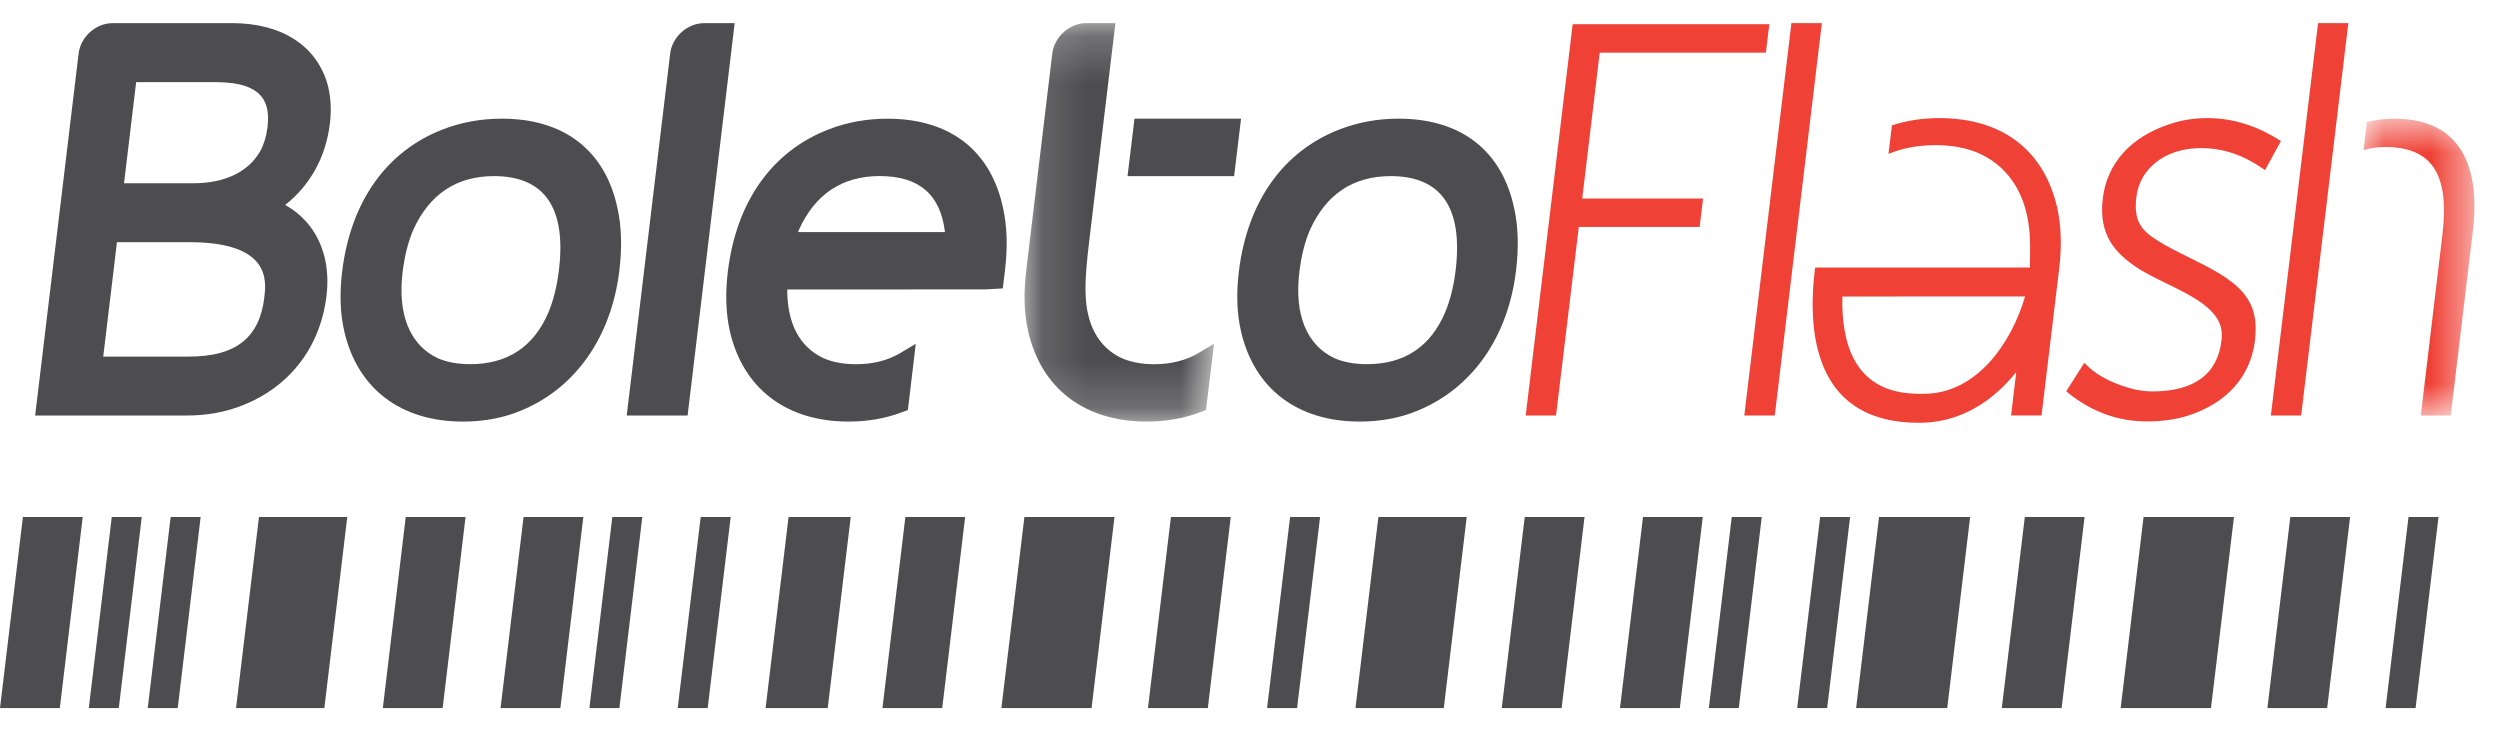 <svg width="54px" height="16px" viewBox="0 0 54 16" version="1.1" xmlns="http://www.w3.org/2000/svg" xmlns:xlink="http://www.w3.org/1999/xlink">
    <title>6D2ED64D-B116-4179-9B14-C641FC389531@2x</title>
    <defs>
        <polygon id="path-1" points="1.129 0.205 5.223 0.205 5.223 8.812 1.129 8.812"/>
        <polygon id="path-3" points="0.053 0.769 2.448 0.769 2.448 7.181 0.053 7.181"/>
    </defs>
    <g id="boletoFlash" stroke="none" stroke-width="1" fill="none" fill-rule="evenodd">
        <g id="Guide-UI" transform="translate(-659, -387)">
            <g id="bf-copy" transform="translate(659, 387)">
                <g id="Group-3" transform="translate(21, 0.294)">
                    <mask id="mask-2" fill="white">
                        <use xlink:href="#path-1"/>
                    </mask>
                    <g id="Clip-2"/>
                    <path d="M4.894,7.328 C4.624,7.49 4.3,7.573 3.931,7.573 C3.66,7.573 3.427,7.528 3.229,7.442 C2.727,7.207 2.461,6.718 2.448,6.023 C2.448,6.023 2.425,5.752 2.527,4.913 L3.093,0.205 L2.466,0.205 C2.103,0.205 1.773,0.5 1.729,0.863 L1.167,5.542 L1.168,5.542 C1.167,5.552 1.165,5.563 1.164,5.575 C1.107,6.05 1.12,6.47 1.207,6.857 C1.489,8.099 2.425,8.812 3.771,8.812 C4.179,8.812 4.564,8.746 4.92,8.612 L5.05,8.563 L5.223,7.132 L4.894,7.328 Z" id="Fill-1" fill="#4D4D4F" mask="url(#mask-2)"/>
                </g>
                <polygon id="Fill-4" fill="#4D4D4F" points="24.355 3.804 26.657 3.804 26.807 2.563 24.505 2.563"/>
                <polygon id="Fill-6" fill="#EF4136" points="38.695 0.5 39.352 0.5 38.335 8.975 37.677 8.975"/>
                <polygon id="Fill-8" fill="#EF4136" points="32.955 8.976 33.97 0.522 38.217 0.522 38.143 1.137 34.554 1.137 34.176 4.288 36.787 4.288 36.712 4.902 34.102 4.902 33.61 8.976"/>
                <path d="M10.669,3.804 C9.863,3.804 9.277,4.194 8.929,4.96 C8.818,5.212 8.74,5.523 8.696,5.88 C8.585,6.796 8.857,7.455 9.455,7.737 C9.656,7.824 9.887,7.866 10.159,7.866 C10.964,7.866 11.533,7.488 11.849,6.742 C11.954,6.486 12.031,6.18 12.073,5.835 C12.235,4.488 11.762,3.804 10.669,3.804 M10,9.106 C8.653,9.106 7.718,8.394 7.435,7.15 C7.348,6.763 7.333,6.345 7.39,5.868 C7.574,4.353 8.35,3.259 9.578,2.79 C9.971,2.64 10.396,2.563 10.84,2.563 C12.194,2.563 13.082,3.258 13.342,4.516 C13.426,4.909 13.438,5.346 13.378,5.847 C13.204,7.279 12.434,8.38 11.263,8.865 C10.886,9.025 10.46,9.106 10,9.106" id="Fill-10" fill="#4D4D4F"/>
                <path d="M30.038,3.804 C29.231,3.804 28.646,4.194 28.298,4.96 C28.187,5.212 28.108,5.523 28.066,5.88 C27.955,6.796 28.225,7.455 28.825,7.737 C29.026,7.824 29.257,7.866 29.528,7.866 C30.334,7.866 30.902,7.488 31.217,6.742 C31.324,6.486 31.4,6.18 31.442,5.835 C31.603,4.488 31.132,3.804 30.038,3.804 M29.369,9.106 C28.022,9.106 27.088,8.394 26.804,7.15 C26.717,6.763 26.702,6.345 26.759,5.868 C26.942,4.353 27.719,3.259 28.948,2.79 C29.341,2.64 29.764,2.563 30.208,2.563 C31.564,2.563 32.45,3.258 32.71,4.516 C32.794,4.909 32.807,5.346 32.746,5.847 C32.573,7.279 31.804,8.38 30.632,8.865 C30.256,9.025 29.83,9.106 29.369,9.106" id="Fill-12" fill="#4D4D4F"/>
                <path d="M20.411,5.012 C20.315,4.199 19.85,3.803 19,3.803 C18.193,3.803 17.606,4.193 17.258,4.961 C17.252,4.978 17.245,4.994 17.237,5.012 L20.411,5.012 Z M18.329,9.106 C16.984,9.106 16.049,8.393 15.764,7.151 C15.679,6.763 15.664,6.344 15.721,5.869 C15.904,4.352 16.681,3.259 17.909,2.791 C18.302,2.639 18.727,2.564 19.171,2.564 C20.524,2.564 21.412,3.257 21.671,4.516 C21.755,4.91 21.767,5.345 21.707,5.846 L21.661,6.23 L21.274,6.251 L17.005,6.253 C17.002,6.982 17.269,7.493 17.786,7.736 C17.986,7.823 18.217,7.867 18.49,7.867 C18.859,7.867 19.183,7.784 19.453,7.622 L19.781,7.426 L19.61,8.857 L19.478,8.906 C19.124,9.04 18.737,9.106 18.329,9.106 L18.329,9.106 Z" id="Fill-14" fill="#4D4D4F"/>
                <path d="M46.368,9.103 C45.752,9.103 45.182,8.896 44.676,8.49 L44.63,8.452 L45.021,7.837 L45.084,7.899 C45.323,8.133 45.701,8.319 46.149,8.421 C46.275,8.443 46.392,8.455 46.484,8.455 C47.393,8.455 47.897,8.085 47.984,7.356 C48.015,7.102 47.952,6.919 47.766,6.724 C47.543,6.487 47.159,6.3 46.788,6.118 C46.551,6.003 46.307,5.883 46.121,5.755 C45.701,5.463 45.324,5.083 45.42,4.288 C45.512,3.525 46.026,2.953 46.872,2.679 C47.126,2.593 47.39,2.551 47.682,2.551 C48.209,2.551 48.723,2.707 49.214,3.013 L49.268,3.046 L48.924,3.675 L48.857,3.628 C48.435,3.34 48.005,3.199 47.543,3.199 C46.98,3.199 46.524,3.429 46.286,3.829 C46.209,3.966 46.163,4.102 46.146,4.251 C46.083,4.768 46.248,4.974 46.595,5.19 C46.794,5.32 47.03,5.436 47.279,5.559 C47.727,5.781 48.192,6.01 48.455,6.327 C48.684,6.603 48.759,6.912 48.707,7.356 C48.612,8.133 48.099,8.709 47.262,8.977 C46.998,9.061 46.706,9.103 46.368,9.103" id="Fill-16" fill="#EF4136"/>
                <path d="M4.084,7.702 L2.23,7.702 L2.526,5.231 L4.086,5.231 C5.853,5.231 5.752,6.07 5.709,6.428 C5.605,7.297 5.089,7.702 4.084,7.702 L4.084,7.702 Z M2.941,1.774 L4.654,1.774 C5.746,1.774 5.835,2.272 5.776,2.762 C5.752,2.951 5.698,3.127 5.619,3.268 C5.364,3.713 4.854,3.958 4.182,3.958 L2.679,3.958 L2.941,1.774 Z M7.008,5.542 C6.879,5.045 6.588,4.666 6.159,4.427 C6.7,4.003 7.039,3.391 7.125,2.672 C7.164,2.36 7.144,2.066 7.068,1.795 C6.817,0.971 6.07,0.5 5.016,0.5 L2.434,0.5 C2.071,0.5 1.741,0.794 1.698,1.157 L0.759,8.975 L4.042,8.975 C4.44,8.975 4.816,8.911 5.16,8.785 C6.228,8.396 6.918,7.522 7.053,6.385 C7.089,6.092 7.072,5.801 7.008,5.542 L7.008,5.542 Z" id="Fill-18" fill="#4D4D4F"/>
                <path d="M15.212,0.5 C14.849,0.5 14.519,0.794 14.476,1.155 L13.537,8.975 L14.852,8.975 L15.869,0.5 L15.212,0.5 Z" id="Fill-20" fill="#4D4D4F"/>
                <polygon id="Fill-22" fill="#4D4D4F" points="22.127 11.167 24.073 11.167 23.578 15.294 21.63 15.294"/>
                <polygon id="Fill-24" fill="#4D4D4F" points="5.594 11.167 7.501 11.167 7.006 15.294 5.098 15.294"/>
                <polygon id="Fill-26" fill="#4D4D4F" points="2.414 11.167 3.062 11.167 2.566 15.294 1.918 15.294"/>
                <polygon id="Fill-28" fill="#4D4D4F" points="3.686 11.167 4.334 11.167 3.839 15.294 3.191 15.294"/>
                <polygon id="Fill-30" fill="#4D4D4F" points="0.495 11.167 1.787 11.167 1.292 15.294 0 15.294"/>
                <polygon id="Fill-32" fill="#4D4D4F" points="8.764 11.167 10.056 11.167 9.561 15.294 8.269 15.294"/>
                <polygon id="Fill-34" fill="#4D4D4F" points="17.033 11.167 18.376 11.167 17.879 15.294 16.537 15.294"/>
                <polygon id="Fill-36" fill="#4D4D4F" points="13.226 11.167 13.874 11.167 13.379 15.294 12.731 15.294"/>
                <polygon id="Fill-38" fill="#4D4D4F" points="15.135 11.167 15.783 11.167 15.286 15.294 14.638 15.294"/>
                <polygon id="Fill-40" fill="#4D4D4F" points="11.309 11.167 12.6 11.167 12.104 15.294 10.812 15.294"/>
                <polygon id="Fill-42" fill="#4D4D4F" points="19.556 11.167 20.847 11.167 20.352 15.294 19.061 15.294"/>
                <polygon id="Fill-44" fill="#4D4D4F" points="46.301 11.167 48.254 11.167 47.757 15.294 45.806 15.294"/>
                <polygon id="Fill-46" fill="#4D4D4F" points="29.773 11.167 31.681 11.167 31.186 15.294 29.278 15.294"/>
                <polygon id="Fill-48" fill="#4D4D4F" points="27.866 11.167 28.514 11.167 28.017 15.294 27.369 15.294"/>
                <polygon id="Fill-50" fill="#4D4D4F" points="25.292 11.167 26.584 11.167 26.089 15.294 24.796 15.294"/>
                <polygon id="Fill-52" fill="#4D4D4F" points="52.024 11.167 52.672 11.167 52.177 15.294 51.529 15.294"/>
                <polygon id="Fill-54" fill="#4D4D4F" points="49.471 11.167 50.762 11.167 50.267 15.294 48.976 15.294"/>
                <polygon id="Fill-56" fill="#4D4D4F" points="32.934 11.167 34.226 11.167 33.731 15.294 32.438 15.294"/>
                <polygon id="Fill-58" fill="#4D4D4F" points="40.587 11.167 42.555 11.167 42.06 15.294 40.092 15.294"/>
                <polygon id="Fill-60" fill="#4D4D4F" points="37.406 11.167 38.054 11.167 37.558 15.294 36.911 15.294"/>
                <polygon id="Fill-62" fill="#4D4D4F" points="39.315 11.167 39.962 11.167 39.467 15.294 38.819 15.294"/>
                <polygon id="Fill-64" fill="#4D4D4F" points="35.489 11.167 36.78 11.167 36.284 15.294 34.992 15.294"/>
                <polygon id="Fill-66" fill="#4D4D4F" points="43.736 11.167 45.027 11.167 44.531 15.294 43.239 15.294"/>
                <path d="M41.553,8.506 L41.528,8.506 C41.07,8.506 39.746,8.506 39.795,6.405 L43.742,6.403 C43.448,7.408 42.696,8.506 41.553,8.506 M44.436,4.488 C44.15,3.24 43.245,2.551 41.889,2.551 C41.526,2.551 41.184,2.604 40.866,2.707 L40.791,3.324 C41.097,3.198 41.436,3.135 41.807,3.135 C42.168,3.135 42.479,3.193 42.762,3.319 C43.478,3.652 43.854,4.347 43.85,5.323 L43.847,5.779 L39.254,5.779 L39.206,5.782 L39.2,5.829 C39.015,7.374 39.306,9.132 41.441,9.132 L41.465,9.132 C42.327,9.132 43.035,8.68 43.551,8.037 L43.439,8.974 L44.097,8.974 C44.097,8.974 44.477,5.817 44.478,5.805 C44.537,5.313 44.522,4.881 44.436,4.488" id="Fill-68" fill="#EF4136"/>
                <polygon id="Fill-70" fill="#EF4136" points="50.07 0.5 49.051 8.975 49.705 8.975 50.724 0.5"/>
                <g id="Group-74" transform="translate(51, 1.794)">
                    <mask id="mask-4" fill="white">
                        <use xlink:href="#path-3"/>
                    </mask>
                    <g id="Clip-73"/>
                    <path d="M0.721,0.769 C0.514,0.769 0.316,0.796 0.125,0.842 L0.053,1.448 C0.202,1.403 0.355,1.38 0.509,1.38 C1.531,1.38 1.915,1.966 1.756,3.282 L1.289,7.181 L1.936,7.181 L2.417,3.168 C2.524,2.271 2.447,0.769 0.721,0.769" id="Fill-72" fill="#EF4136" mask="url(#mask-4)"/>
                </g>
            </g>
        </g>
    </g>
</svg>